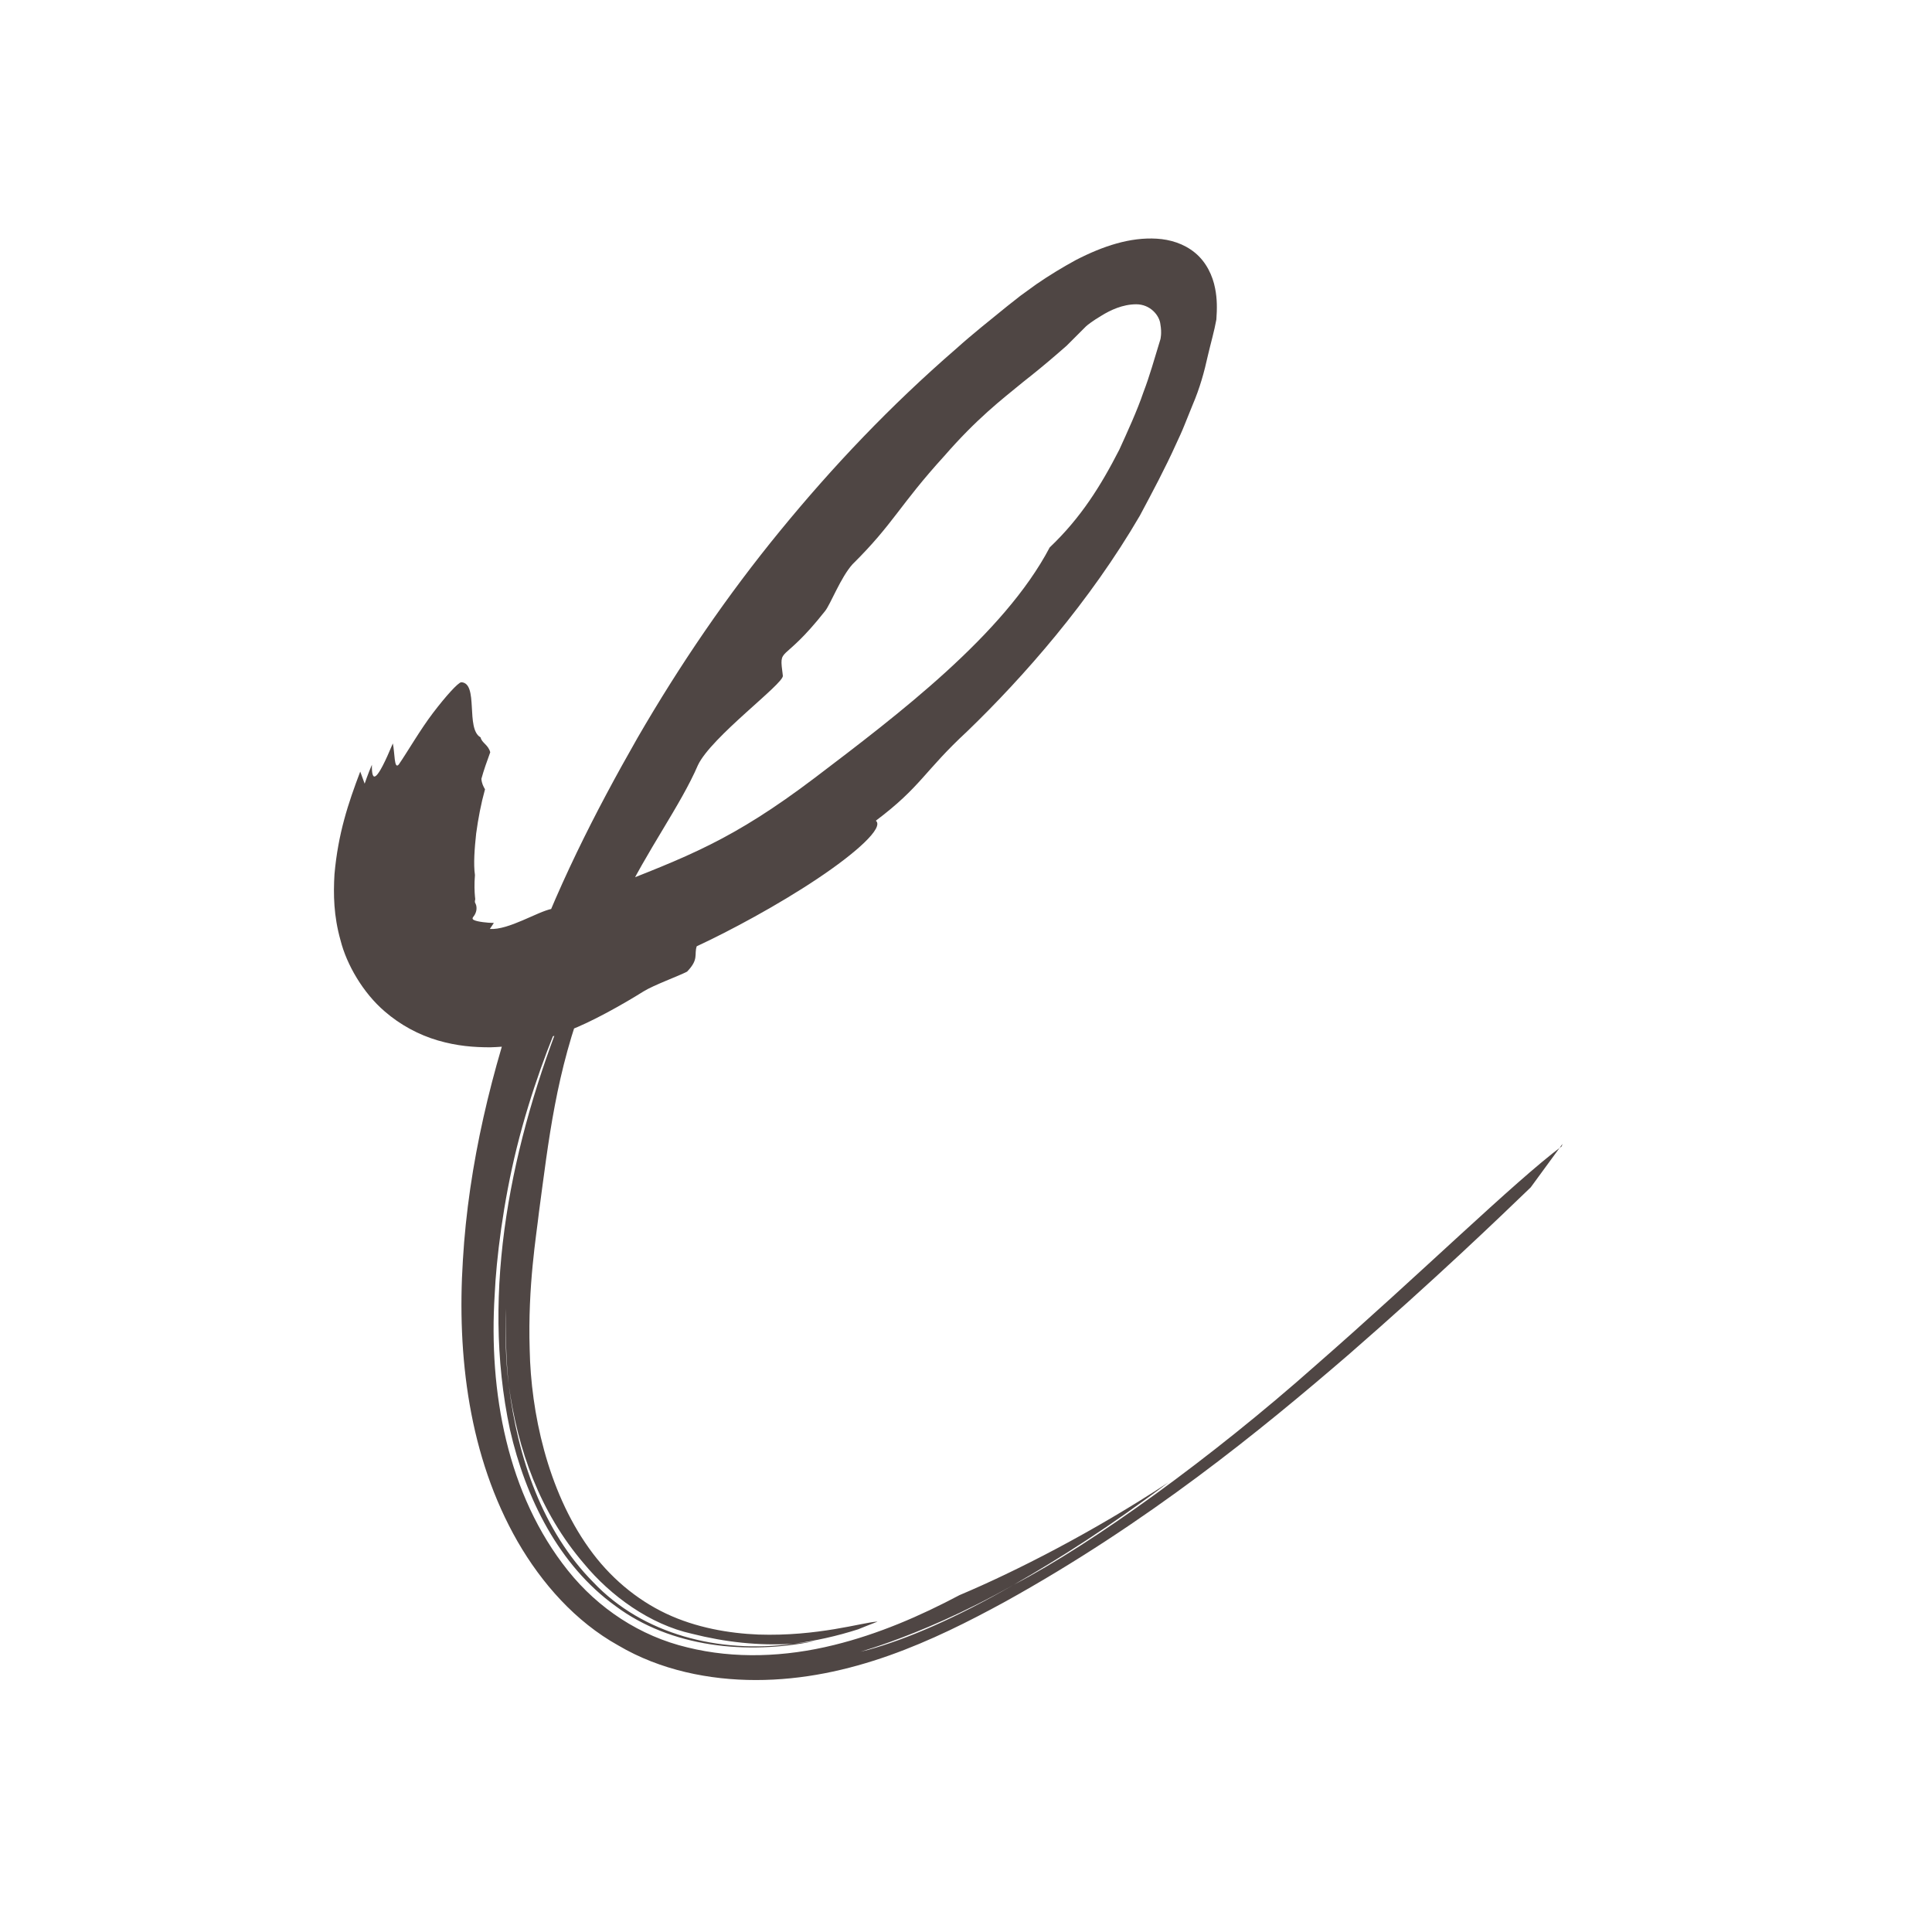 <?xml version="1.0" encoding="UTF-8"?>
<svg id="i" xmlns="http://www.w3.org/2000/svg" viewBox="0 0 48 48">
  <defs>
    <style>
      .cls-1 {
        fill: #231815;
      }

      .cls-2 {
        opacity: .8;
      }
    </style>
  </defs>
  <g class="cls-2">
    <path class="cls-1" d="M38.8,28.48c-1.19.89-3.51,3.17-6.11,5.44-2.58,2.29-5.54,4.43-7.5,5.45-1.47.85-2.68,1.36-3.62,1.62-.81.19,1.1-.19,3.62-1.62,1.12-.64,2.41-1.46,3.84-2.54-1.87,1.23-3.79,2.21-5.19,2.8-.98.52-2.02.97-3.12,1.24-1.21.3-2.47.35-3.64.06-1.18-.28-2.22-.97-2.97-1.91-1.51-1.89-1.97-4.44-1.82-6.85.04-.89.21-2.29.55-3.66.34-1.37.84-2.69,1.2-3.47-1.33,3.32-2.11,7.01-1.37,10.48.39,1.71,1.22,3.37,2.62,4.38,1.38,1.03,3.26,1.22,4.97.87-.19.03-.38.05-.56.07-1.83.25-3.73-.23-4.96-1.53-1.26-1.27-1.88-3.1-2.1-4.9-.08-.62-.09-1.25-.07-1.91-.01.64,0,1.28.07,1.91.22,1.6.77,3.16,1.87,4.44.66.8,1.64,1.51,2.68,1.74.83.21,1.65.3,2.51.25.55-.07,1.09-.19,1.62-.36.15-.06.32-.13.48-.19h-.02c-.35.02-1.47.37-2.94.32-.73-.03-1.55-.17-2.29-.52-.74-.35-1.41-.91-1.92-1.63-1.03-1.44-1.44-3.38-1.47-4.93-.05-1.59.17-2.86.23-3.41.24-1.78.42-3.49,1.18-5.44.26-.65.58-1.15.74-1.67-.02-.07.06-.33.15-.59.6-1.27,1.45-2.41,1.88-3.41.33-.7,2.13-2.02,2.11-2.22-.1-.78-.04-.23,1.05-1.61.13-.16.39-.84.68-1.16,1.03-1.02,1.16-1.46,2.28-2.69.81-.93,1.41-1.39,1.96-1.84.28-.22.55-.44.85-.7.07-.06.15-.13.23-.2.04-.04.09-.09.14-.14.1-.1.21-.21.34-.34.03-.03.17-.14.39-.27.21-.13.52-.28.86-.28.35,0,.58.28.6.5.04.22,0,.37,0,.37-.15.49-.27.92-.42,1.31-.16.47-.4.99-.6,1.43-.46.9-.96,1.7-1.73,2.43-1.14,2.17-3.79,4.17-5.83,5.72-2.06,1.56-3.16,1.96-5.2,2.76-.57.24-.99.44-1.34.5-.36.07-1.07.53-1.54.5l.1-.15c-.16,0-.41-.03-.49-.07-.07-.03-.03-.07,0-.11.06-.09.07-.18.05-.26-.01-.03-.02-.05-.03-.07-.01-.07.02-.03,0-.15-.01-.11-.02-.3,0-.53-.04-.27-.01-.66.03-1.03.05-.37.12-.74.22-1.1-.04-.07-.08-.14-.09-.26.06-.22.14-.44.22-.66-.05-.19-.21-.23-.24-.37-.38-.21-.04-1.35-.48-1.37-.08.01-.38.34-.7.76-.32.42-.63.96-.85,1.28-.12.15-.1-.29-.15-.52-.4.96-.53,1-.52.53-.1.23-.18.47-.18.47-.03-.08-.11-.3-.11-.3-.3.79-.55,1.54-.64,2.55-.03.5-.02,1.04.15,1.64.15.6.56,1.31,1.1,1.77.38.33.84.58,1.32.72.48.14.9.17,1.3.17.78-.02,1.41-.2,1.96-.42.54-.2,1.34-.65,1.85-.97.26-.16.87-.38,1.08-.49.3-.31.17-.42.24-.63.82-.38,2.03-1.03,3-1.68.96-.64,1.66-1.27,1.45-1.44,1.13-.85,1.19-1.22,2.27-2.22,1.4-1.35,3.05-3.23,4.29-5.36.32-.6.63-1.18.9-1.78.07-.15.14-.3.2-.45l.21-.52c.18-.42.29-.82.38-1.23.07-.3.16-.61.21-.89.02-.27.02-.52-.03-.77-.06-.32-.22-.66-.5-.89-.28-.23-.62-.33-.95-.35-.66-.04-1.33.18-2.01.53-.33.18-.66.38-.98.6l-.4.29-.33.26c-.43.35-.86.69-1.26,1.05-1.64,1.42-3.07,2.93-4.38,4.53-1.31,1.6-2.48,3.31-3.54,5.14-1.05,1.84-2.05,3.79-2.83,6.01-.79,2.22-1.37,4.58-1.51,6.97-.15,2.37.15,4.88,1.36,6.99.6,1.04,1.44,1.99,2.5,2.58,1.05.62,2.27.86,3.42.86,2.35,0,4.42-.98,6.18-1.94,3.56-1.97,6.37-4.27,8.54-6.14,2.17-1.89,3.71-3.37,4.53-4.16l.79-1.08Z"/>
  </g>
</svg>